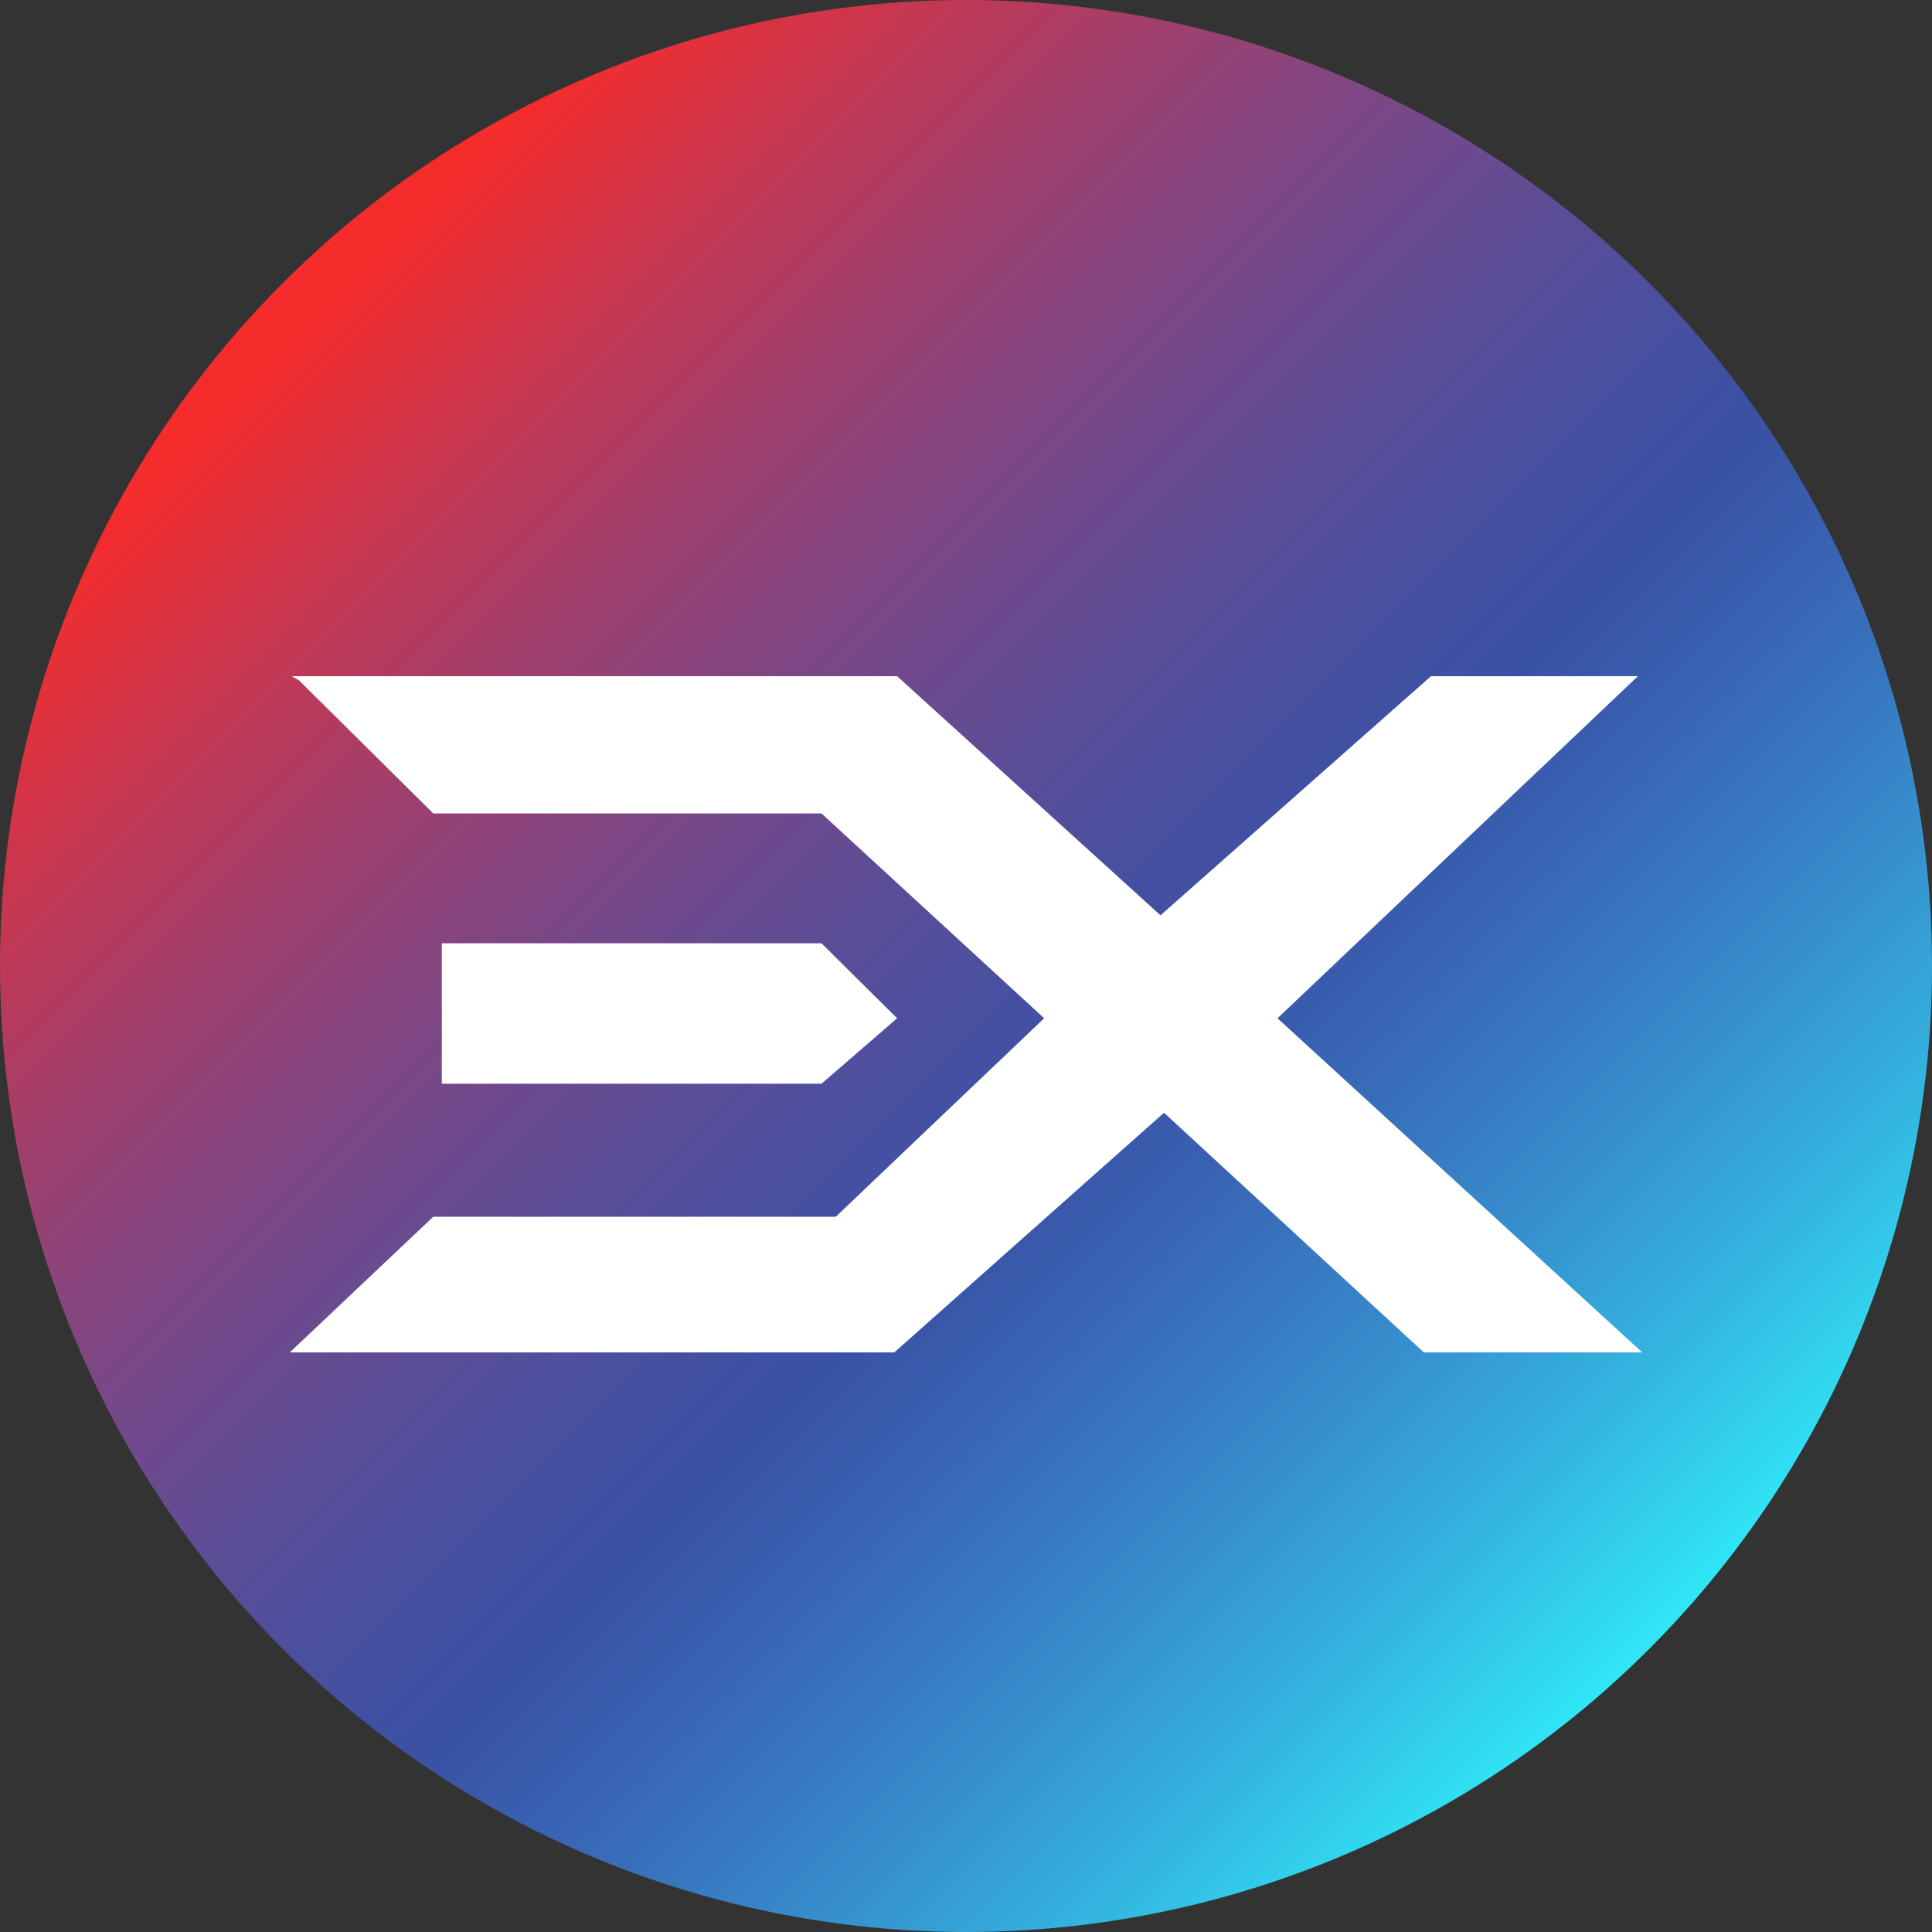 <svg width="60" height="60" viewBox="0 0 60 60" fill="none" xmlns="http://www.w3.org/2000/svg">
<rect x="0" y="0" width="60" height="60" fill="#333333" stroke="none"/>
<circle cx="30" cy="30" r="30" fill="url(#paint0_linear)"/>
<path d="M13.455 25.262L9.288 21.131L9.066 21H27.861L36.04 28.426L44.44 21H50.867L39.674 31.623L51 42H44.218L36.15 34.557L27.773 42H9L13.455 37.787H25.955L32.427 31.623L25.512 25.262H13.455Z" fill="white"/>
<path d="M13.721 33.656V29.295H25.512L27.861 31.623L25.512 33.656H13.721Z" fill="white"/>
<defs>
<linearGradient id="paint0_linear" x1="10.5" y1="9" x2="54" y2="52.5" gradientUnits="userSpaceOnUse">
<stop stop-color="#F52C2C"/>
<stop offset="0.557" stop-color="#3F69FF" stop-opacity="0.557"/>
<stop offset="1" stop-color="#2EFFFF"/>
</linearGradient>
</defs>
</svg>
